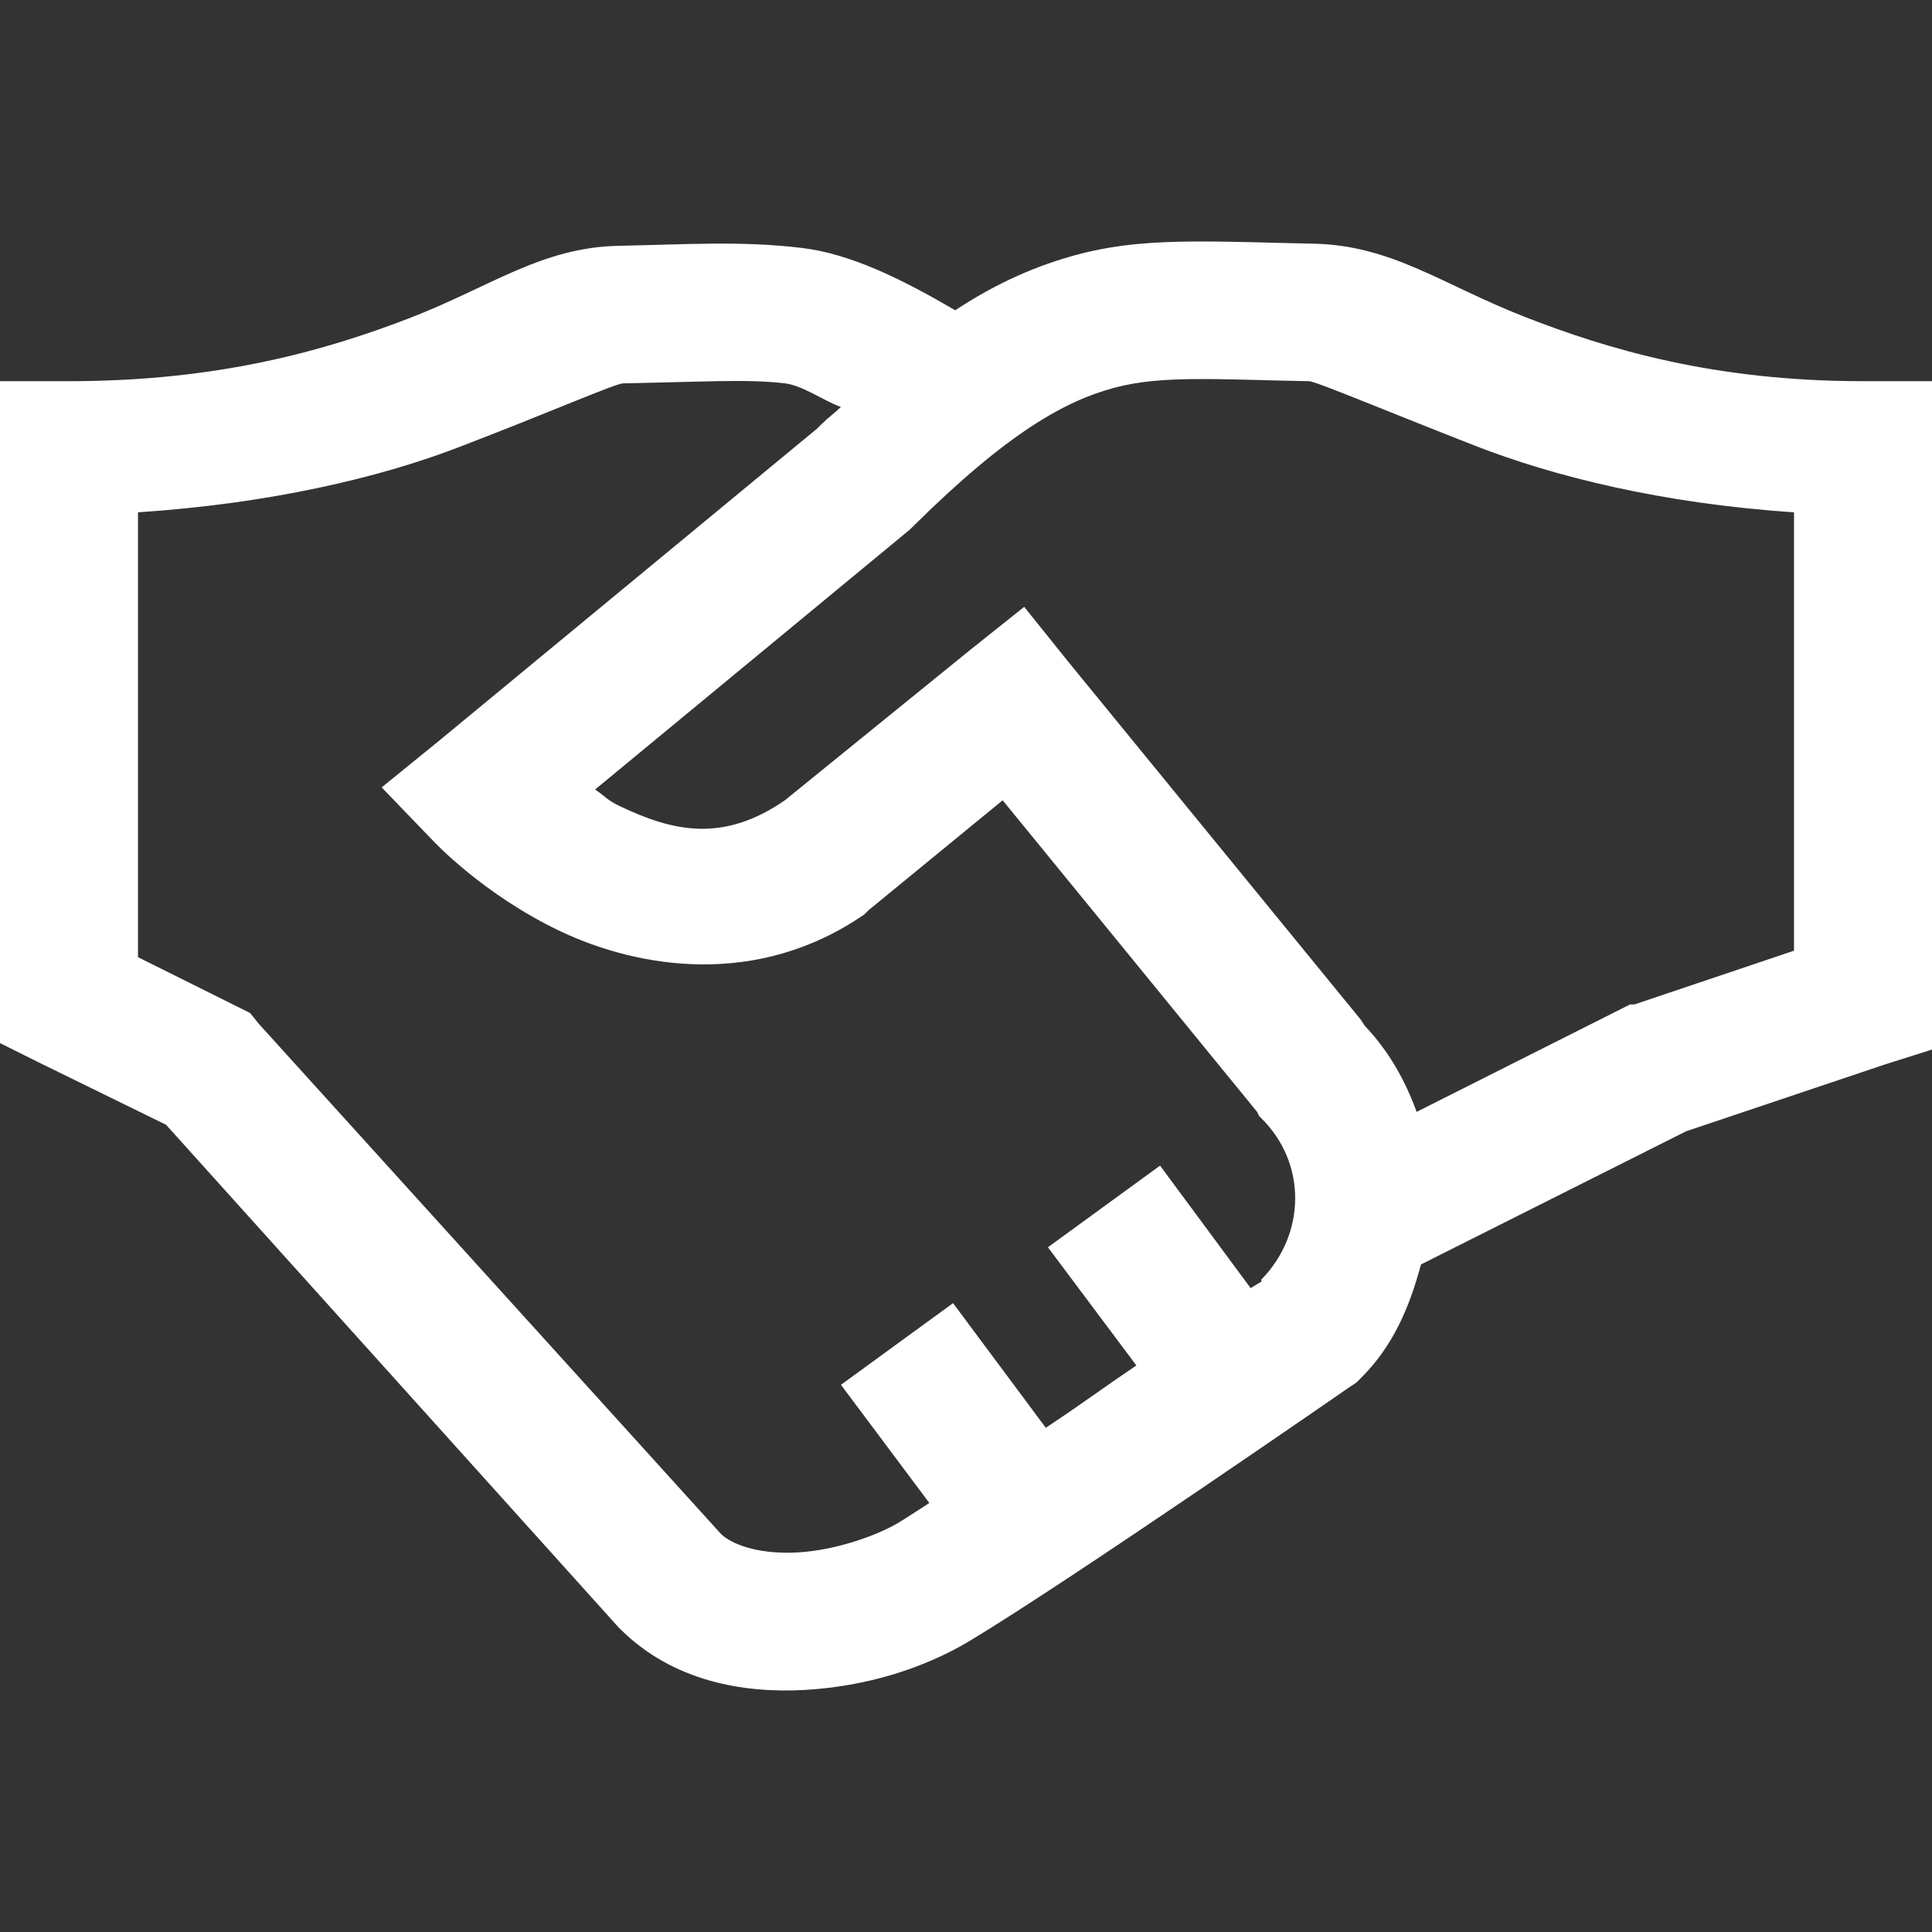 <?xml version="1.0" encoding="UTF-8"?>
<svg width="40px" height="40px" viewBox="0 0 40 40" version="1.1" xmlns="http://www.w3.org/2000/svg" xmlns:xlink="http://www.w3.org/1999/xlink">
    <rect x="0" y="0" width="40" height="40" fill="#333333" stroke="none"/>
    <!-- Generator: Sketch 46 (44423) - http://www.bohemiancoding.com/sketch -->
    <title>icn/insurance</title>
    <desc>Created with Sketch.</desc>
    <defs></defs>
    <g id="Symbols" stroke="none" stroke-width="1" fill="none" fill-rule="evenodd">
        <g id="icn/insurance" fill-rule="nonzero" fill="#FFFFFF">
            <g id="Group" transform="translate(0, 5)">
                <g id="Handshake">
                    <path d="M24.732,0 C23.942,0.005 23.153,0.047 22.321,0.267 C21.49,0.488 20.657,0.843 19.777,1.424 C18.681,0.784 17.622,0.257 16.607,0.134 C15.349,-0.019 14.175,0.063 12.812,0.089 C11.2,0.12 10.146,0.949 8.438,1.602 C6.729,2.256 4.532,2.892 1.429,2.892 L0,2.892 L0,4.316 L0,15.707 L0,16.596 L0.804,16.997 L3.438,18.287 L12.812,28.699 L12.857,28.743 C13.93,29.802 15.375,30.06 16.652,29.989 C17.929,29.918 19.131,29.543 20.089,28.966 C22.197,27.695 27.946,23.715 27.946,23.715 L28.08,23.626 L28.17,23.537 C28.849,22.867 29.188,22.044 29.42,21.179 L34.911,18.421 L39.018,17.041 L40,16.73 L40,15.707 L40,4.316 L40,2.892 L38.571,2.892 C35.473,2.892 33.27,2.225 31.562,1.558 C29.855,0.89 28.816,0.076 27.188,0.045 C26.315,0.028 25.523,-0.004 24.732,0 Z M24.777,2.848 C25.418,2.844 26.159,2.875 27.098,2.892 C27.247,2.895 28.624,3.48 30.536,4.227 C32.154,4.86 34.401,5.424 37.143,5.607 L37.143,14.683 L33.839,15.796 L33.75,15.796 L33.661,15.84 L29.33,18.02 C29.093,17.372 28.76,16.768 28.259,16.241 L28.17,16.107 L22.098,8.677 L21.205,7.564 L20.089,8.454 L16.25,11.569 C14.962,12.46 13.918,12.204 12.857,11.702 C12.549,11.556 12.565,11.51 12.321,11.346 L18.839,5.963 L18.884,5.918 L18.929,5.874 C20.866,3.959 22.051,3.299 23.08,3.026 C23.595,2.889 24.136,2.852 24.777,2.848 Z M14.821,2.892 C15.369,2.883 15.826,2.885 16.25,2.937 C16.624,2.982 17.047,3.296 17.411,3.426 C17.266,3.563 17.158,3.636 17.009,3.782 C16.974,3.817 16.955,3.836 16.92,3.871 L9.107,10.323 L7.902,11.302 L8.973,12.414 C8.973,12.414 10.005,13.524 11.607,14.283 C13.21,15.041 15.678,15.467 17.902,13.927 L17.946,13.882 L17.991,13.838 L20.759,11.569 L26.027,18.02 L26.071,18.109 L26.116,18.154 C27.059,19.085 27.038,20.548 26.116,21.491 C26.106,21.501 26.127,21.525 26.116,21.535 C26.105,21.543 25.915,21.653 25.893,21.669 L24.018,19.133 L21.696,20.823 L23.527,23.27 C22.787,23.77 22.45,24.03 21.652,24.561 L19.732,21.98 L17.411,23.671 L19.241,26.118 C19.08,26.219 18.742,26.443 18.616,26.518 C18.164,26.791 17.296,27.098 16.518,27.141 C15.784,27.182 15.231,27.016 14.955,26.785 L14.911,26.741 L5.357,16.196 L5.179,15.974 L4.911,15.84 L2.857,14.817 L2.857,5.607 C5.588,5.427 7.85,4.889 9.464,4.272 C11.375,3.541 12.737,2.94 12.902,2.937 C13.635,2.923 14.274,2.902 14.821,2.892 Z" id="Shape"></path>
                </g>
            </g>
        </g>
    </g>
</svg>